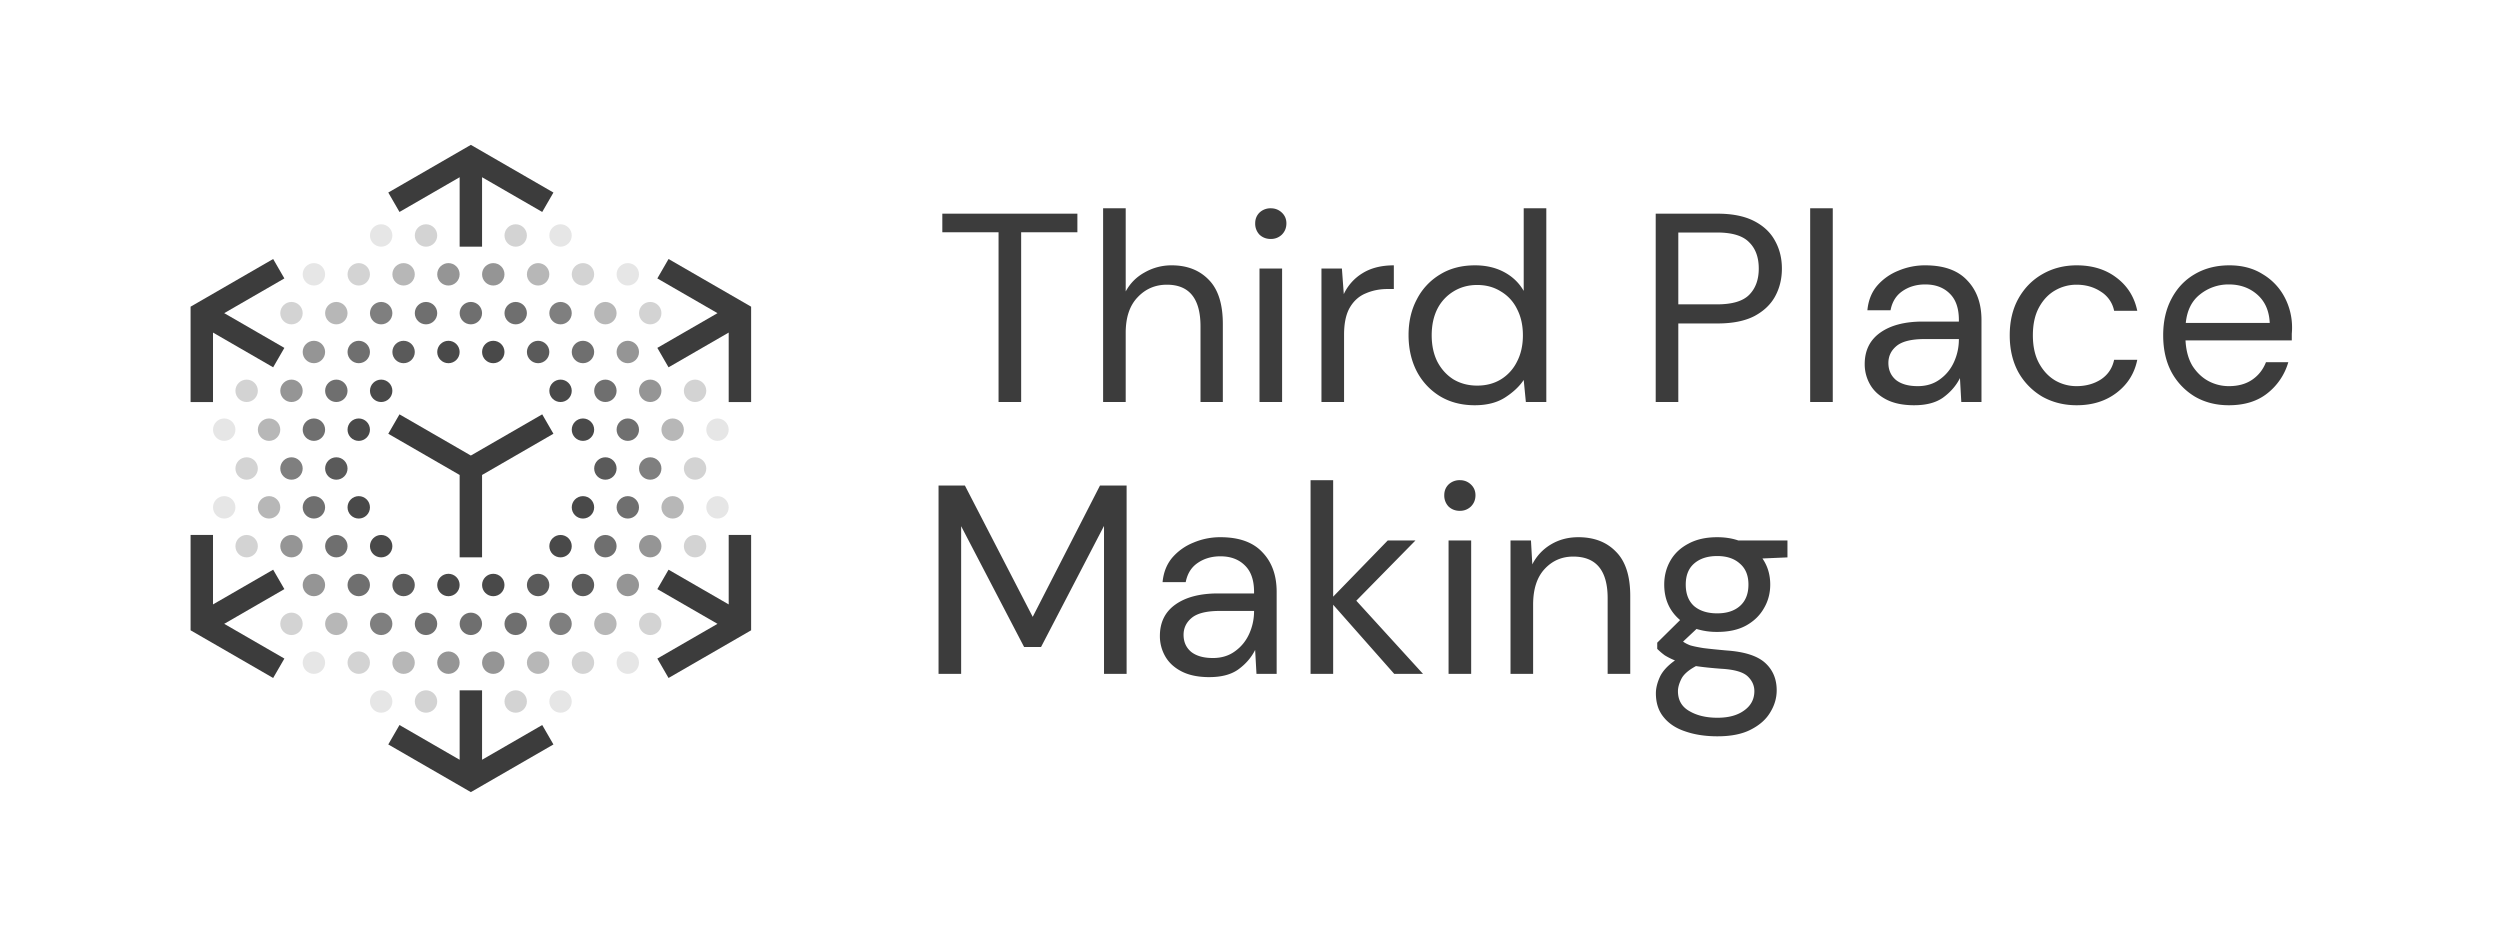 <svg id="TPM-logo-sm-2" width="223" height="84" viewBox="0 0 223 84" fill="none" xmlns="http://www.w3.org/2000/svg"><path d="M89.071 35.86V20.716h-5.016V19.06h12.048v1.656h-5.016V35.86h-2.016ZM98.397 35.86V18.58h2.016v7.416c.4-.736.968-1.304 1.704-1.704a4.795 4.795 0 0 1 2.4-.624c1.376 0 2.48.432 3.312 1.296.832.848 1.248 2.16 1.248 3.936v6.96h-1.992v-6.744c0-2.48-1-3.72-3-3.72-1.04 0-1.912.376-2.616 1.128-.704.736-1.056 1.792-1.056 3.168v6.168h-2.016ZM113.355 21.316c-.4 0-.736-.128-1.008-.384a1.415 1.415 0 0 1-.384-1.008c0-.384.128-.704.384-.96a1.415 1.415 0 0 1 1.008-.384c.384 0 .712.128.984.384s.408.576.408.96c0 .4-.136.736-.408 1.008-.272.256-.6.384-.984.384Zm-1.008 14.544V23.956h2.016V35.86h-2.016ZM117.874 35.86V23.956h1.824l.168 2.28a4.315 4.315 0 0 1 1.68-1.872c.752-.464 1.68-.696 2.784-.696v2.112h-.552c-.704 0-1.352.128-1.944.384-.592.24-1.064.656-1.416 1.248-.352.592-.528 1.408-.528 2.448v6h-2.016ZM131.547 36.148c-1.184 0-2.224-.272-3.12-.816a5.67 5.67 0 0 1-2.064-2.232c-.48-.944-.72-2.016-.72-3.216 0-1.2.248-2.264.744-3.192a5.499 5.499 0 0 1 2.064-2.208c.88-.544 1.92-.816 3.12-.816.976 0 1.84.2 2.592.6.752.4 1.336.96 1.752 1.68V18.58h2.016v17.28h-1.824l-.192-1.968c-.384.576-.936 1.096-1.656 1.56-.72.464-1.624.696-2.712.696Zm.216-1.752c.8 0 1.504-.184 2.112-.552a3.83 3.83 0 0 0 1.44-1.584c.352-.672.528-1.456.528-2.352 0-.896-.176-1.68-.528-2.352a3.674 3.674 0 0 0-1.44-1.56c-.608-.384-1.312-.576-2.112-.576-.784 0-1.488.192-2.112.576a3.883 3.883 0 0 0-1.44 1.56c-.336.672-.504 1.456-.504 2.352 0 .896.168 1.68.504 2.352.352.672.832 1.2 1.44 1.584.624.368 1.328.552 2.112.552ZM147.689 35.86v-16.8h5.52c1.312 0 2.392.216 3.24.648.848.432 1.472 1.016 1.872 1.752.416.736.624 1.568.624 2.496 0 .912-.2 1.736-.6 2.472-.4.736-1.024 1.328-1.872 1.776-.848.432-1.936.648-3.264.648h-3.504v7.008h-2.016Zm2.016-8.712h3.456c1.344 0 2.296-.28 2.856-.84.576-.576.864-1.36.864-2.352 0-1.008-.288-1.792-.864-2.352-.56-.576-1.512-.864-2.856-.864h-3.456v6.408ZM161.467 35.86V18.58h2.016v17.28h-2.016ZM170.748 36.148c-.992 0-1.816-.168-2.472-.504-.656-.336-1.144-.784-1.464-1.344a3.614 3.614 0 0 1-.48-1.824c0-1.216.464-2.152 1.392-2.808.928-.656 2.192-.984 3.792-.984h3.216v-.144c0-1.04-.272-1.824-.816-2.352-.544-.544-1.272-.816-2.184-.816-.784 0-1.464.2-2.04.6-.56.384-.912.952-1.056 1.704h-2.064c.08-.864.368-1.592.864-2.184a4.887 4.887 0 0 1 1.896-1.344 6.065 6.065 0 0 1 2.4-.48c1.664 0 2.912.448 3.744 1.344.848.88 1.272 2.056 1.272 3.528v7.32h-1.8l-.12-2.136c-.336.672-.832 1.248-1.488 1.728-.64.464-1.504.696-2.592.696Zm.312-1.704c.768 0 1.424-.2 1.968-.6.56-.4.984-.92 1.272-1.56.288-.64.432-1.312.432-2.016v-.024h-3.048c-1.184 0-2.024.208-2.52.624-.48.4-.72.904-.72 1.512 0 .624.224 1.128.672 1.512.464.368 1.112.552 1.944.552ZM185.244 36.148c-1.136 0-2.16-.256-3.072-.768a5.833 5.833 0 0 1-2.136-2.184c-.512-.944-.768-2.04-.768-3.288 0-1.248.256-2.336.768-3.264.528-.944 1.24-1.672 2.136-2.184.912-.528 1.936-.792 3.072-.792 1.408 0 2.592.368 3.552 1.104.976.736 1.592 1.72 1.848 2.952h-2.064a2.602 2.602 0 0 0-1.176-1.704c-.624-.416-1.352-.624-2.184-.624a3.78 3.78 0 0 0-1.896.504c-.592.336-1.072.84-1.44 1.512-.368.672-.552 1.504-.552 2.496s.184 1.824.552 2.496c.368.672.848 1.184 1.44 1.536a3.78 3.78 0 0 0 1.896.504c.832 0 1.56-.2 2.184-.6.624-.416 1.016-1 1.176-1.752h2.064c-.24 1.2-.848 2.176-1.824 2.928-.976.752-2.168 1.128-3.576 1.128ZM198.812 36.148c-1.136 0-2.144-.256-3.024-.768a5.712 5.712 0 0 1-2.088-2.184c-.496-.928-.744-2.024-.744-3.288 0-1.248.248-2.336.744-3.264.496-.944 1.184-1.672 2.064-2.184.896-.528 1.928-.792 3.096-.792 1.152 0 2.144.264 2.976.792a5.174 5.174 0 0 1 1.944 2.04 5.77 5.77 0 0 1 .672 2.736c0 .176-.008.352-.024.528v.6h-9.48c.048.912.256 1.672.624 2.28.384.592.856 1.04 1.416 1.344a3.854 3.854 0 0 0 1.824.456c.832 0 1.528-.192 2.088-.576.56-.384.968-.904 1.224-1.56h1.992a5.41 5.41 0 0 1-1.848 2.76c-.896.72-2.048 1.08-3.456 1.08Zm0-10.776a4.04 4.04 0 0 0-2.568.888c-.736.576-1.16 1.424-1.272 2.544h7.488c-.048-1.072-.416-1.912-1.104-2.52-.688-.608-1.536-.912-2.544-.912ZM83.718 60.111v-16.8h2.352l6.048 11.712 6-11.712h2.376v16.8h-2.016v-13.2l-5.616 10.8H91.35l-5.616-10.776v13.176h-2.016ZM107.878 60.4c-.992 0-1.816-.169-2.472-.505-.656-.336-1.144-.784-1.464-1.344a3.614 3.614 0 0 1-.48-1.824c0-1.216.464-2.152 1.392-2.808.928-.656 2.192-.984 3.792-.984h3.216v-.144c0-1.04-.272-1.824-.816-2.352-.544-.544-1.272-.816-2.184-.816-.784 0-1.464.2-2.04.6-.56.384-.912.952-1.056 1.704h-2.064c.08-.864.368-1.592.864-2.184a4.887 4.887 0 0 1 1.896-1.344 6.065 6.065 0 0 1 2.4-.48c1.664 0 2.912.448 3.744 1.344.848.88 1.272 2.056 1.272 3.528v7.32h-1.8l-.12-2.136c-.336.672-.832 1.248-1.488 1.728-.64.464-1.504.696-2.592.696Zm.312-1.705c.768 0 1.424-.2 1.968-.6.56-.4.984-.92 1.272-1.56.288-.64.432-1.312.432-2.016v-.024h-3.048c-1.184 0-2.024.208-2.52.624-.48.4-.72.904-.72 1.512 0 .624.224 1.128.672 1.512.464.368 1.112.552 1.944.552ZM116.902 60.111v-17.28h2.016v10.392l4.872-5.016h2.472l-5.28 5.376 5.952 6.528h-2.568l-5.448-6.168v6.168h-2.016ZM130.22 45.567c-.4 0-.736-.128-1.008-.384a1.415 1.415 0 0 1-.384-1.008c0-.384.128-.704.384-.96a1.415 1.415 0 0 1 1.008-.384c.384 0 .712.128.984.384s.408.576.408.96c0 .4-.136.736-.408 1.008-.272.256-.6.384-.984.384Zm-1.008 14.544V48.207h2.016v11.904h-2.016ZM134.738 60.111V48.207h1.824l.12 2.136a4.323 4.323 0 0 1 1.656-1.776c.72-.432 1.536-.648 2.448-.648 1.408 0 2.528.432 3.36 1.296.848.848 1.272 2.16 1.272 3.936v6.96h-2.016v-6.744c0-2.48-1.024-3.72-3.072-3.72-1.024 0-1.88.376-2.568 1.128-.672.736-1.008 1.792-1.008 3.168v6.168h-2.016ZM153.177 56.367a6.14 6.14 0 0 1-1.848-.264l-1.2 1.128c.176.128.392.24.648.336.272.08.656.16 1.152.24.496.064 1.192.136 2.088.216 1.6.112 2.744.48 3.432 1.104.688.624 1.032 1.44 1.032 2.448 0 .688-.192 1.344-.576 1.968-.368.624-.944 1.136-1.728 1.536-.768.4-1.76.6-2.976.6-1.072 0-2.024-.144-2.856-.432-.832-.272-1.48-.696-1.944-1.272-.464-.56-.696-1.272-.696-2.136 0-.448.12-.936.36-1.464.24-.512.688-1 1.344-1.464a6.045 6.045 0 0 1-.912-.456 5.795 5.795 0 0 1-.672-.576v-.552l2.04-2.016c-.944-.8-1.416-1.856-1.416-3.168 0-.784.184-1.496.552-2.136.368-.64.904-1.144 1.608-1.512.704-.384 1.56-.576 2.568-.576.688 0 1.312.096 1.872.288h4.392v1.512l-2.232.096c.464.672.696 1.448.696 2.328 0 .784-.192 1.496-.576 2.136-.368.64-.904 1.152-1.608 1.536-.688.368-1.536.552-2.544.552Zm0-1.656c.848 0 1.52-.216 2.016-.648.512-.448.768-1.088.768-1.92 0-.816-.256-1.44-.768-1.872-.496-.448-1.168-.672-2.016-.672-.864 0-1.552.224-2.064.672-.496.432-.744 1.056-.744 1.872 0 .832.248 1.472.744 1.92.512.432 1.2.648 2.064.648Zm-3.504 6.936c0 .8.336 1.392 1.008 1.776.672.4 1.512.6 2.52.6.992 0 1.784-.216 2.376-.648.608-.432.912-1.008.912-1.728 0-.512-.208-.96-.624-1.344-.416-.368-1.184-.584-2.304-.648-.88-.064-1.64-.144-2.28-.24-.656.352-1.088.728-1.296 1.128-.208.416-.312.784-.312 1.104Z" fill="#3C3C3C"/><path fill-rule="evenodd" clip-rule="evenodd" d="M35.634 36.96 42 40.634l6.366-3.675 1 1.731L43 42.367v7.35h-2v-7.35l-6.366-3.675 1-1.733ZM25.366 24.835 20 27.933l5.366 3.099-1 1.732L19 29.665v6.197h-2v-8.506l7.366-4.253 1 1.732ZM19 47.718v6.196l5.366-3.098 1 1.732L20 55.646l5.366 3.098-1 1.732L17 56.223v-8.505h2ZM43 61.575v6.196l5.366-3.099 1 1.733L42 70.657l-7.366-4.252 1-1.733L41 67.772v-6.197h2ZM67 47.718v8.505l-7.366 4.253-1-1.732L64 55.646l-5.366-3.098 1-1.732L65 53.914v-6.196h2ZM59.634 23.103 67 27.356v8.506h-2v-6.197l-5.366 3.099-1-1.733L64 27.934l-5.366-3.098 1-1.732ZM42 12.922l7.366 4.253-1 1.732L43 15.809v6.196h-2v-6.196l-5.366 3.098-1-1.732L42 12.922Z" fill="#3C3C3C"/><circle cx="42" cy="55.647" fill="#6F6F6F" r="1"/><circle cx="42" cy="27.932" r="1" fill="#6F6F6F"/><circle cx="30" cy="27.933" fill="#B7B7B7" r="1"/><circle cx="36" cy="24.469" fill="#B7B7B7" r="1"/><circle cx="36" cy="31.398" fill="#5A5A5A" r="1"/><circle cx="36" cy="52.182" fill="#5A5A5A" r="1"/><circle cx="36" cy="59.11" r="1" fill="#B7B7B7"/><circle cx="48" cy="24.469" fill="#B7B7B7" r="1"/><circle cx="48" cy="31.398" r="1" fill="#5A5A5A"/><circle cx="48" cy="52.182" fill="#5A5A5A" r="1"/><circle cx="48" cy="59.11" fill="#B7B7B7" r="1"/><circle cx="54" cy="27.933" fill="#B7B7B7" r="1"/><circle cx="30" cy="34.861" fill="#6F6F6F" r="1"/><circle cx="30" cy="41.79" fill="#5A5A5A" r="1"/><circle cx="24" cy="38.327" fill="#B7B7B7" r="1"/><circle cx="24" cy="45.255" fill="#B7B7B7" r="1"/><circle cx="30" cy="48.718" fill="#6F6F6F" r="1"/><circle cx="54" cy="34.861" fill="#6F6F6F" r="1"/><circle cx="30" cy="55.647" fill="#B7B7B7" r="1"/><circle cx="54" cy="41.79" fill="#5A5A5A" r="1"/><circle cx="60" cy="38.327" fill="#B7B7B7" r="1"/><circle cx="60" cy="45.255" fill="#B7B7B7" r="1"/><circle cx="54" cy="48.718" fill="#6F6F6F" r="1"/><circle cx="54" cy="55.647" r="1" fill="#B7B7B7"/><circle cx="50" cy="34.861" fill="#494949" r="1"/><circle cx="46" cy="55.647" fill="#6F6F6F" r="1"/><circle cx="50" cy="55.647" fill="#7F7F7F" r="1"/><circle cx="46" cy="27.933" fill="#6F6F6F" r="1"/><circle cx="38" cy="27.933" fill="#6F6F6F" r="1"/><circle cx="50" cy="27.933" r="1" fill="#7F7F7F"/><circle cx="34" cy="27.933" fill="#7F7F7F" r="1"/><circle cx="26" cy="27.933" fill="#D3D3D3" r="1"/><circle cx="46" cy="21.005" fill="#D3D3D3" r="1"/><circle cx="38" cy="21.005" fill="#D3D3D3" r="1"/><circle cx="50" cy="21.005" fill="#E6E6E6" r="1"/><circle cx="34" cy="21.005" fill="#E6E6E6" r="1"/><circle cx="40" cy="24.469" fill="#959595" r="1"/><circle cx="32" cy="24.469" fill="#D3D3D3" r="1"/><circle cx="28" cy="24.469" r="1" fill="#E6E6E6"/><circle cx="44" cy="24.469" fill="#959595" r="1"/><circle cx="40" cy="31.398" r="1" fill="#494949"/><circle cx="44" cy="31.398" fill="#494949" r="1"/><circle cx="32" cy="31.398" fill="#6F6F6F" r="1"/><circle cx="28" cy="31.398" fill="#959595" r="1"/><circle cx="32" cy="45.255" fill="#494949" r="1"/><circle cx="40" cy="52.182" fill="#494949" r="1"/><circle cx="44" cy="52.182" fill="#494949" r="1"/><circle cx="32" cy="52.182" fill="#6F6F6F" r="1"/><circle cx="28" cy="52.182" fill="#959595" r="1"/><circle cx="28" cy="59.11" fill="#E6E6E6" r="1"/><circle cx="40" cy="59.11" fill="#959595" r="1"/><circle cx="32" cy="59.11" fill="#D3D3D3" r="1"/><circle cx="44" cy="59.11" fill="#959595" r="1"/><circle cx="52" cy="24.469" fill="#D3D3D3" r="1"/><circle cx="52" cy="31.398" fill="#6F6F6F" r="1"/><circle cx="56" cy="31.398" fill="#959595" r="1"/><circle cx="56" cy="24.469" fill="#E6E6E6" r="1"/><circle cx="52" cy="45.255" fill="#494949" r="1"/><circle cx="56" cy="45.255" fill="#6F6F6F" r="1"/><circle cx="52" cy="52.182" fill="#5A5A5A" r="1"/><circle cx="56" cy="52.182" fill="#959595" r="1"/><circle cx="52" cy="59.11" fill="#D3D3D3" r="1"/><circle cx="56" cy="59.11" r="1" fill="#E6E6E6"/><circle cx="58" cy="27.933" fill="#D3D3D3" r="1"/><circle cx="34" cy="34.861" r="1" fill="#494949"/><circle cx="26" cy="34.861" fill="#959595" r="1"/><circle cx="22" cy="34.861" fill="#D3D3D3" r="1"/><circle cx="26" cy="41.79" fill="#7F7F7F" r="1"/><circle cx="22" cy="41.79" fill="#D3D3D3" r="1"/><circle cx="28" cy="38.327" fill="#6F6F6F" r="1"/><circle cx="32" cy="38.327" fill="#494949" r="1"/><circle cx="20" cy="38.327" fill="#E6E6E6" r="1"/><circle cx="28" cy="45.255" fill="#6F6F6F" r="1"/><circle cx="20" cy="45.255" r="1" fill="#E6E6E6"/><circle cx="34" cy="48.718" fill="#494949" r="1"/><circle cx="26" cy="48.718" fill="#959595" r="1"/><circle cx="22" cy="48.718" fill="#D3D3D3" r="1"/><circle cx="58" cy="34.861" fill="#959595" r="1"/><circle cx="62" cy="34.861" fill="#D3D3D3" r="1"/><circle cx="34" cy="55.647" fill="#7F7F7F" r="1"/><circle cx="34" cy="62.574" r="1" fill="#E6E6E6"/><circle cx="46" cy="62.574" fill="#D3D3D3" r="1"/><circle cx="38" cy="62.574" r="1" fill="#D3D3D3"/><circle cx="50" cy="62.574" fill="#E6E6E6" r="1"/><circle cx="38" cy="55.647" fill="#6F6F6F" r="1"/><circle cx="26" cy="55.647" fill="#D3D3D3" r="1"/><circle cx="58" cy="41.79" fill="#7F7F7F" r="1"/><circle cx="62" cy="41.79" fill="#D3D3D3" r="1"/><circle cx="64" cy="38.327" r="1" fill="#E6E6E6"/><circle cx="56" cy="38.327" r="1" fill="#6F6F6F"/><circle cx="52" cy="38.327" fill="#494949" r="1"/><circle cx="64" cy="45.255" fill="#E6E6E6" r="1"/><circle cx="58" cy="48.718" fill="#959595" r="1"/><circle cx="62" cy="48.718" fill="#D3D3D3" r="1"/><circle cx="50" cy="48.718" fill="#494949" r="1"/><circle cx="58" cy="55.647" r="1" fill="#D3D3D3"/></svg>